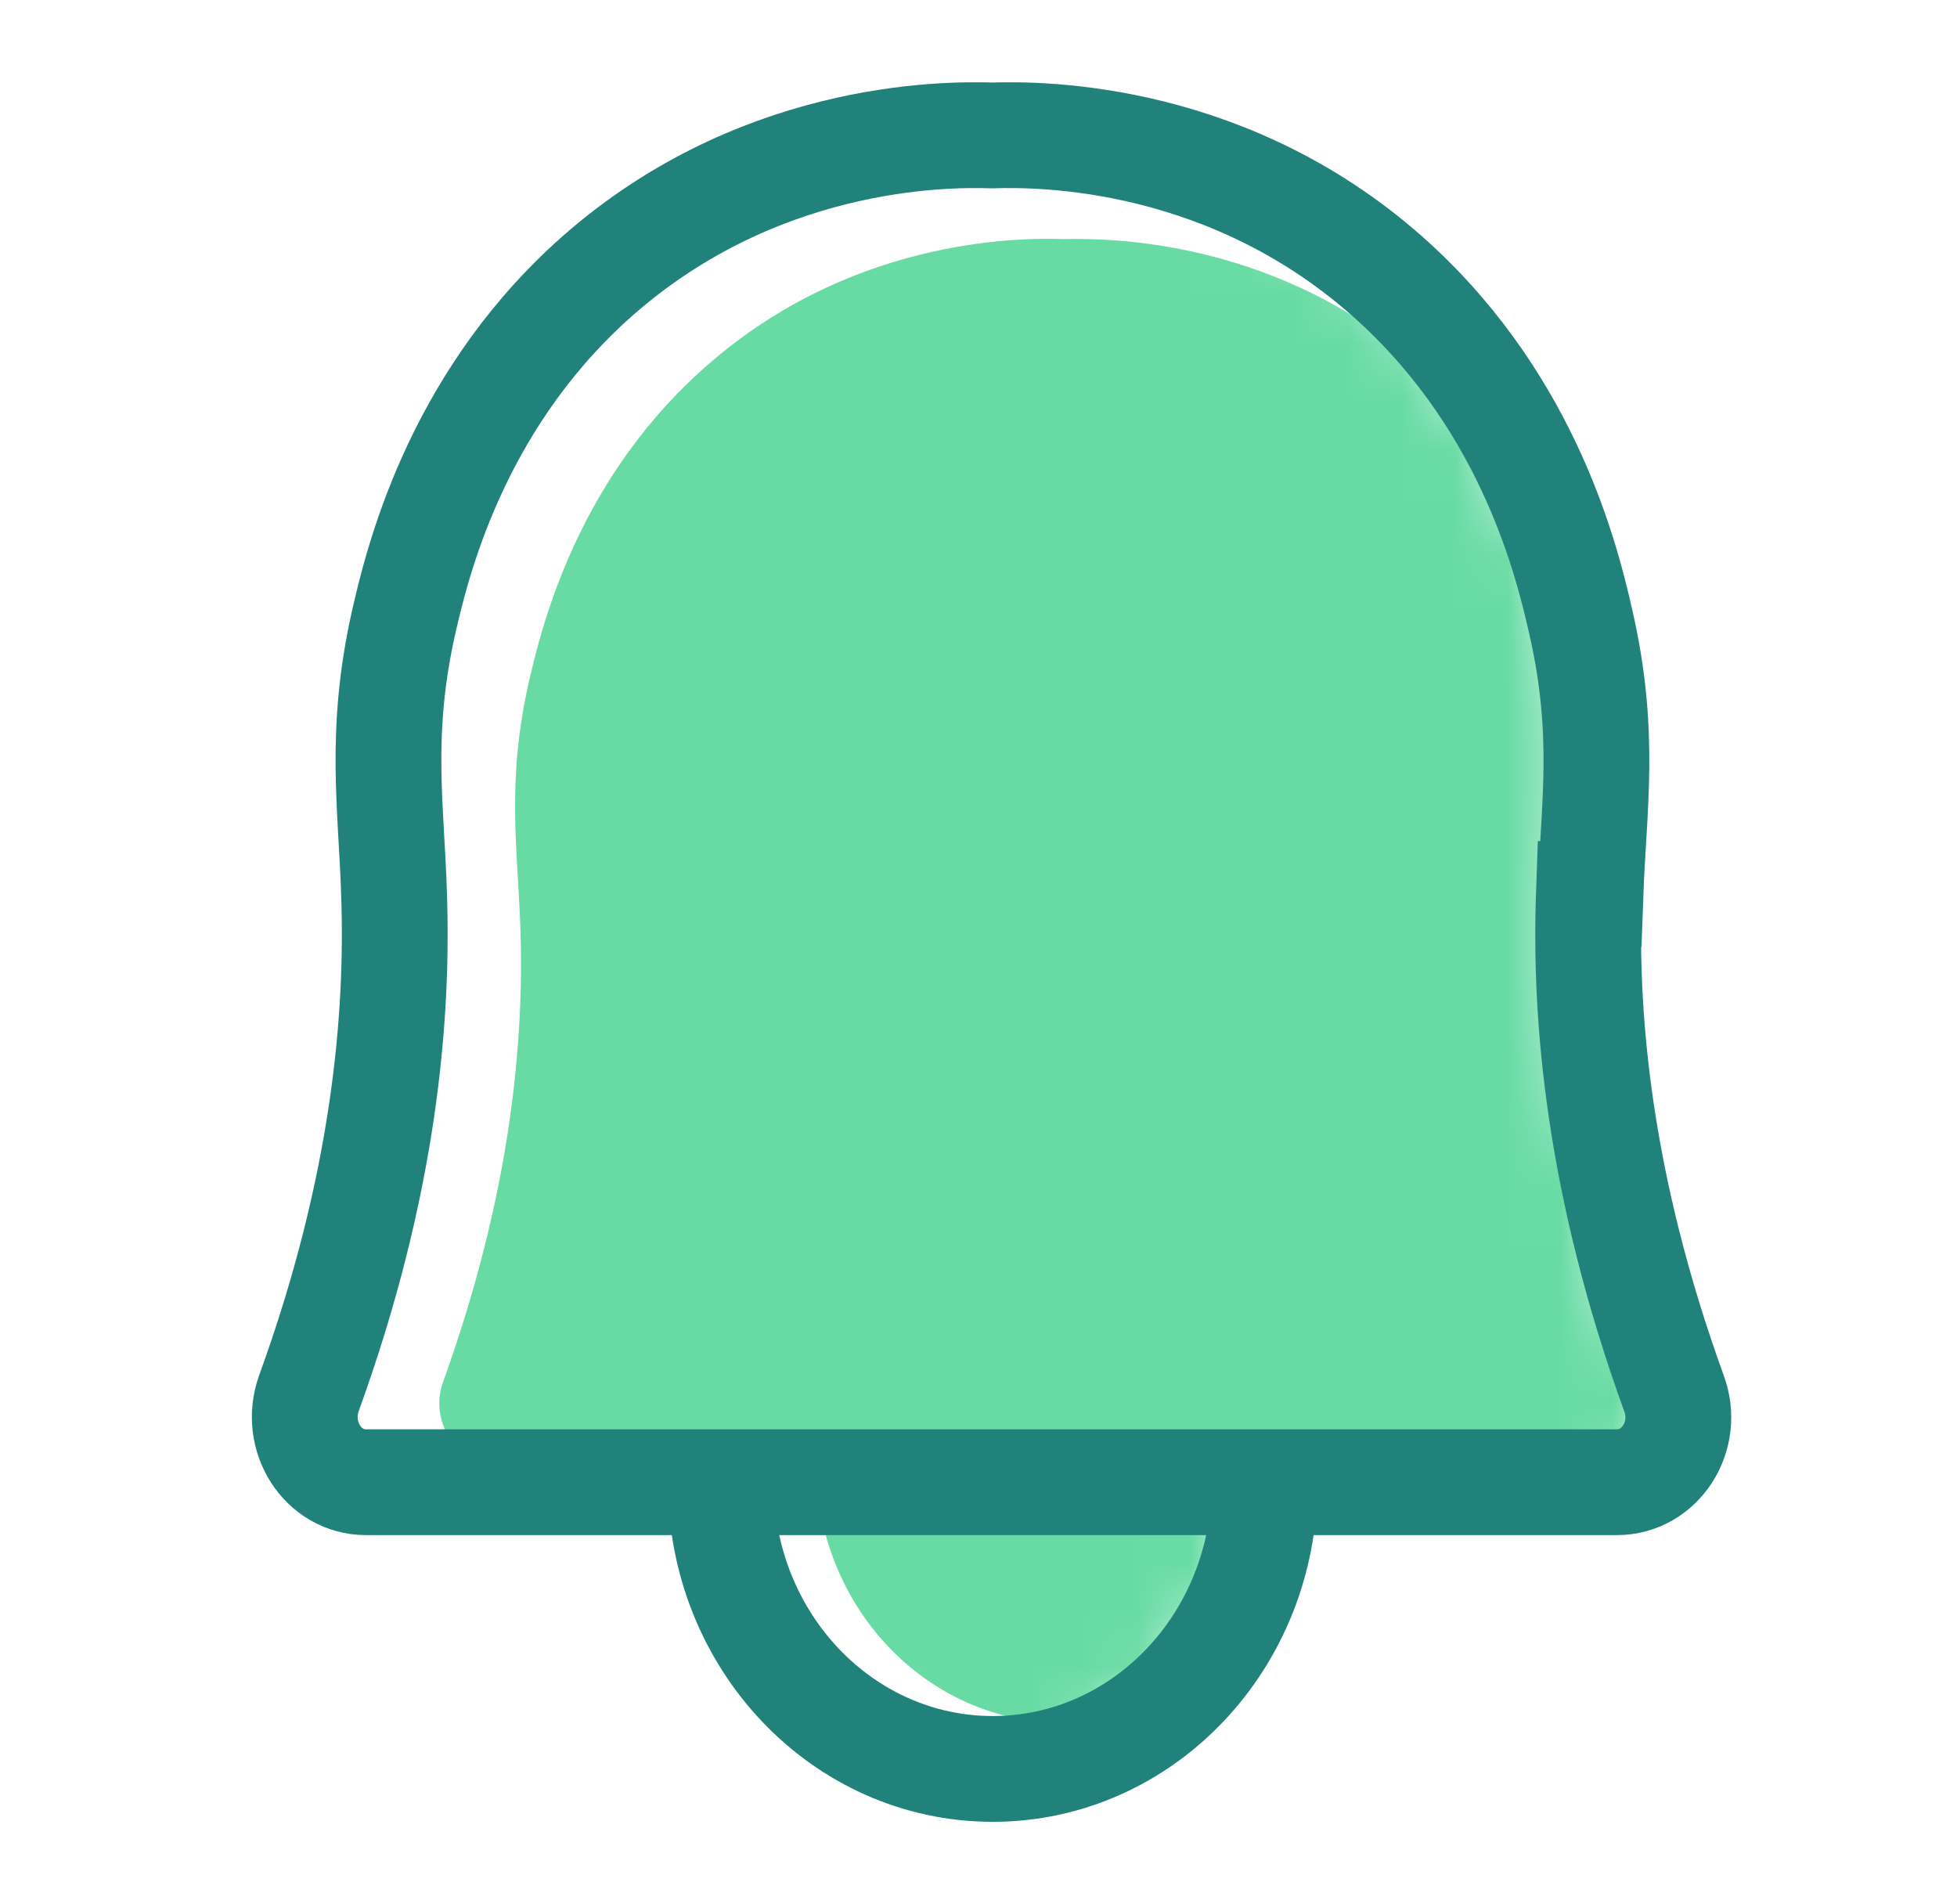 <svg width="37" height="36" viewBox="0 0 37 36" fill="none" xmlns="http://www.w3.org/2000/svg">
<g clip-path="url(#clip0_331_61)">
<mask id="mask0_331_61" style="mask-type:luminance" maskUnits="userSpaceOnUse" x="5" y="2" width="27" height="32">
<path d="M31.119 26.35C29.68 22.38 29.43 19.2 29.509 16.91C29.57 15.26 29.809 13.88 29.329 11.78C29.079 10.68 28.38 7.71 25.799 5.35C22.739 2.55 19.14 2.54 18.2 2.57C17.27 2.54 13.669 2.55 10.6 5.35C8.019 7.71 7.319 10.69 7.069 11.78C6.599 13.88 6.839 15.26 6.889 16.91C6.969 19.2 6.719 22.38 5.279 26.35C4.989 27.16 5.539 28.03 6.359 28.03H13.04C13.04 31.02 15.339 33.44 18.18 33.44C21.02 33.44 23.32 31.02 23.32 28.03H30C30.82 28.03 31.38 27.16 31.079 26.35H31.119Z" fill="white"/>
</mask>
<g mask="url(#mask0_331_61)">
<path d="M31.839 26.12C30.529 22.51 30.309 19.63 30.379 17.55C30.429 16.06 30.649 14.8 30.219 12.89C29.999 11.89 29.349 9.19 27.009 7.05C24.229 4.51 20.959 4.5 20.109 4.52C19.259 4.49 15.989 4.5 13.209 7.05C10.869 9.19 10.229 11.9 9.999 12.89C9.569 14.8 9.789 16.05 9.839 17.55C9.909 19.63 9.679 22.51 8.379 26.12C8.109 26.86 8.619 27.65 9.359 27.65H15.429C15.429 30.37 17.519 32.57 20.099 32.57C22.679 32.57 24.769 30.37 24.769 27.65H30.839C31.589 27.65 32.089 26.86 31.819 26.12H31.839Z" fill="#68DBA4"/>
</g>
<path d="M30.07 16.9C30.13 15.25 30.369 13.87 29.89 11.77C29.64 10.67 28.939 7.7 26.36 5.34C23.299 2.54 19.7 2.53 18.759 2.56C17.829 2.53 14.229 2.54 11.159 5.34C8.58 7.7 7.88 10.68 7.63 11.77C7.16 13.87 7.4 15.25 7.45 16.9C7.53 19.19 7.28 22.37 5.84 26.34C5.55 27.15 6.1 28.02 6.92 28.02H30.57C31.39 28.02 31.95 27.15 31.649 26.34C30.209 22.37 29.959 19.19 30.04 16.9H30.07Z" stroke="#20827B" stroke-width="2" stroke-miterlimit="10"/>
<path d="M23.909 28.03C23.909 31.02 21.609 33.44 18.769 33.44C15.929 33.44 13.629 31.02 13.629 28.03" stroke="#20827B" stroke-width="2" stroke-miterlimit="10"/>
</g>
<defs>
<clipPath id="clip0_331_61">
<rect width="36" height="36" fill="white" transform="translate(0.49)"/>
</clipPath>
</defs>
</svg>
